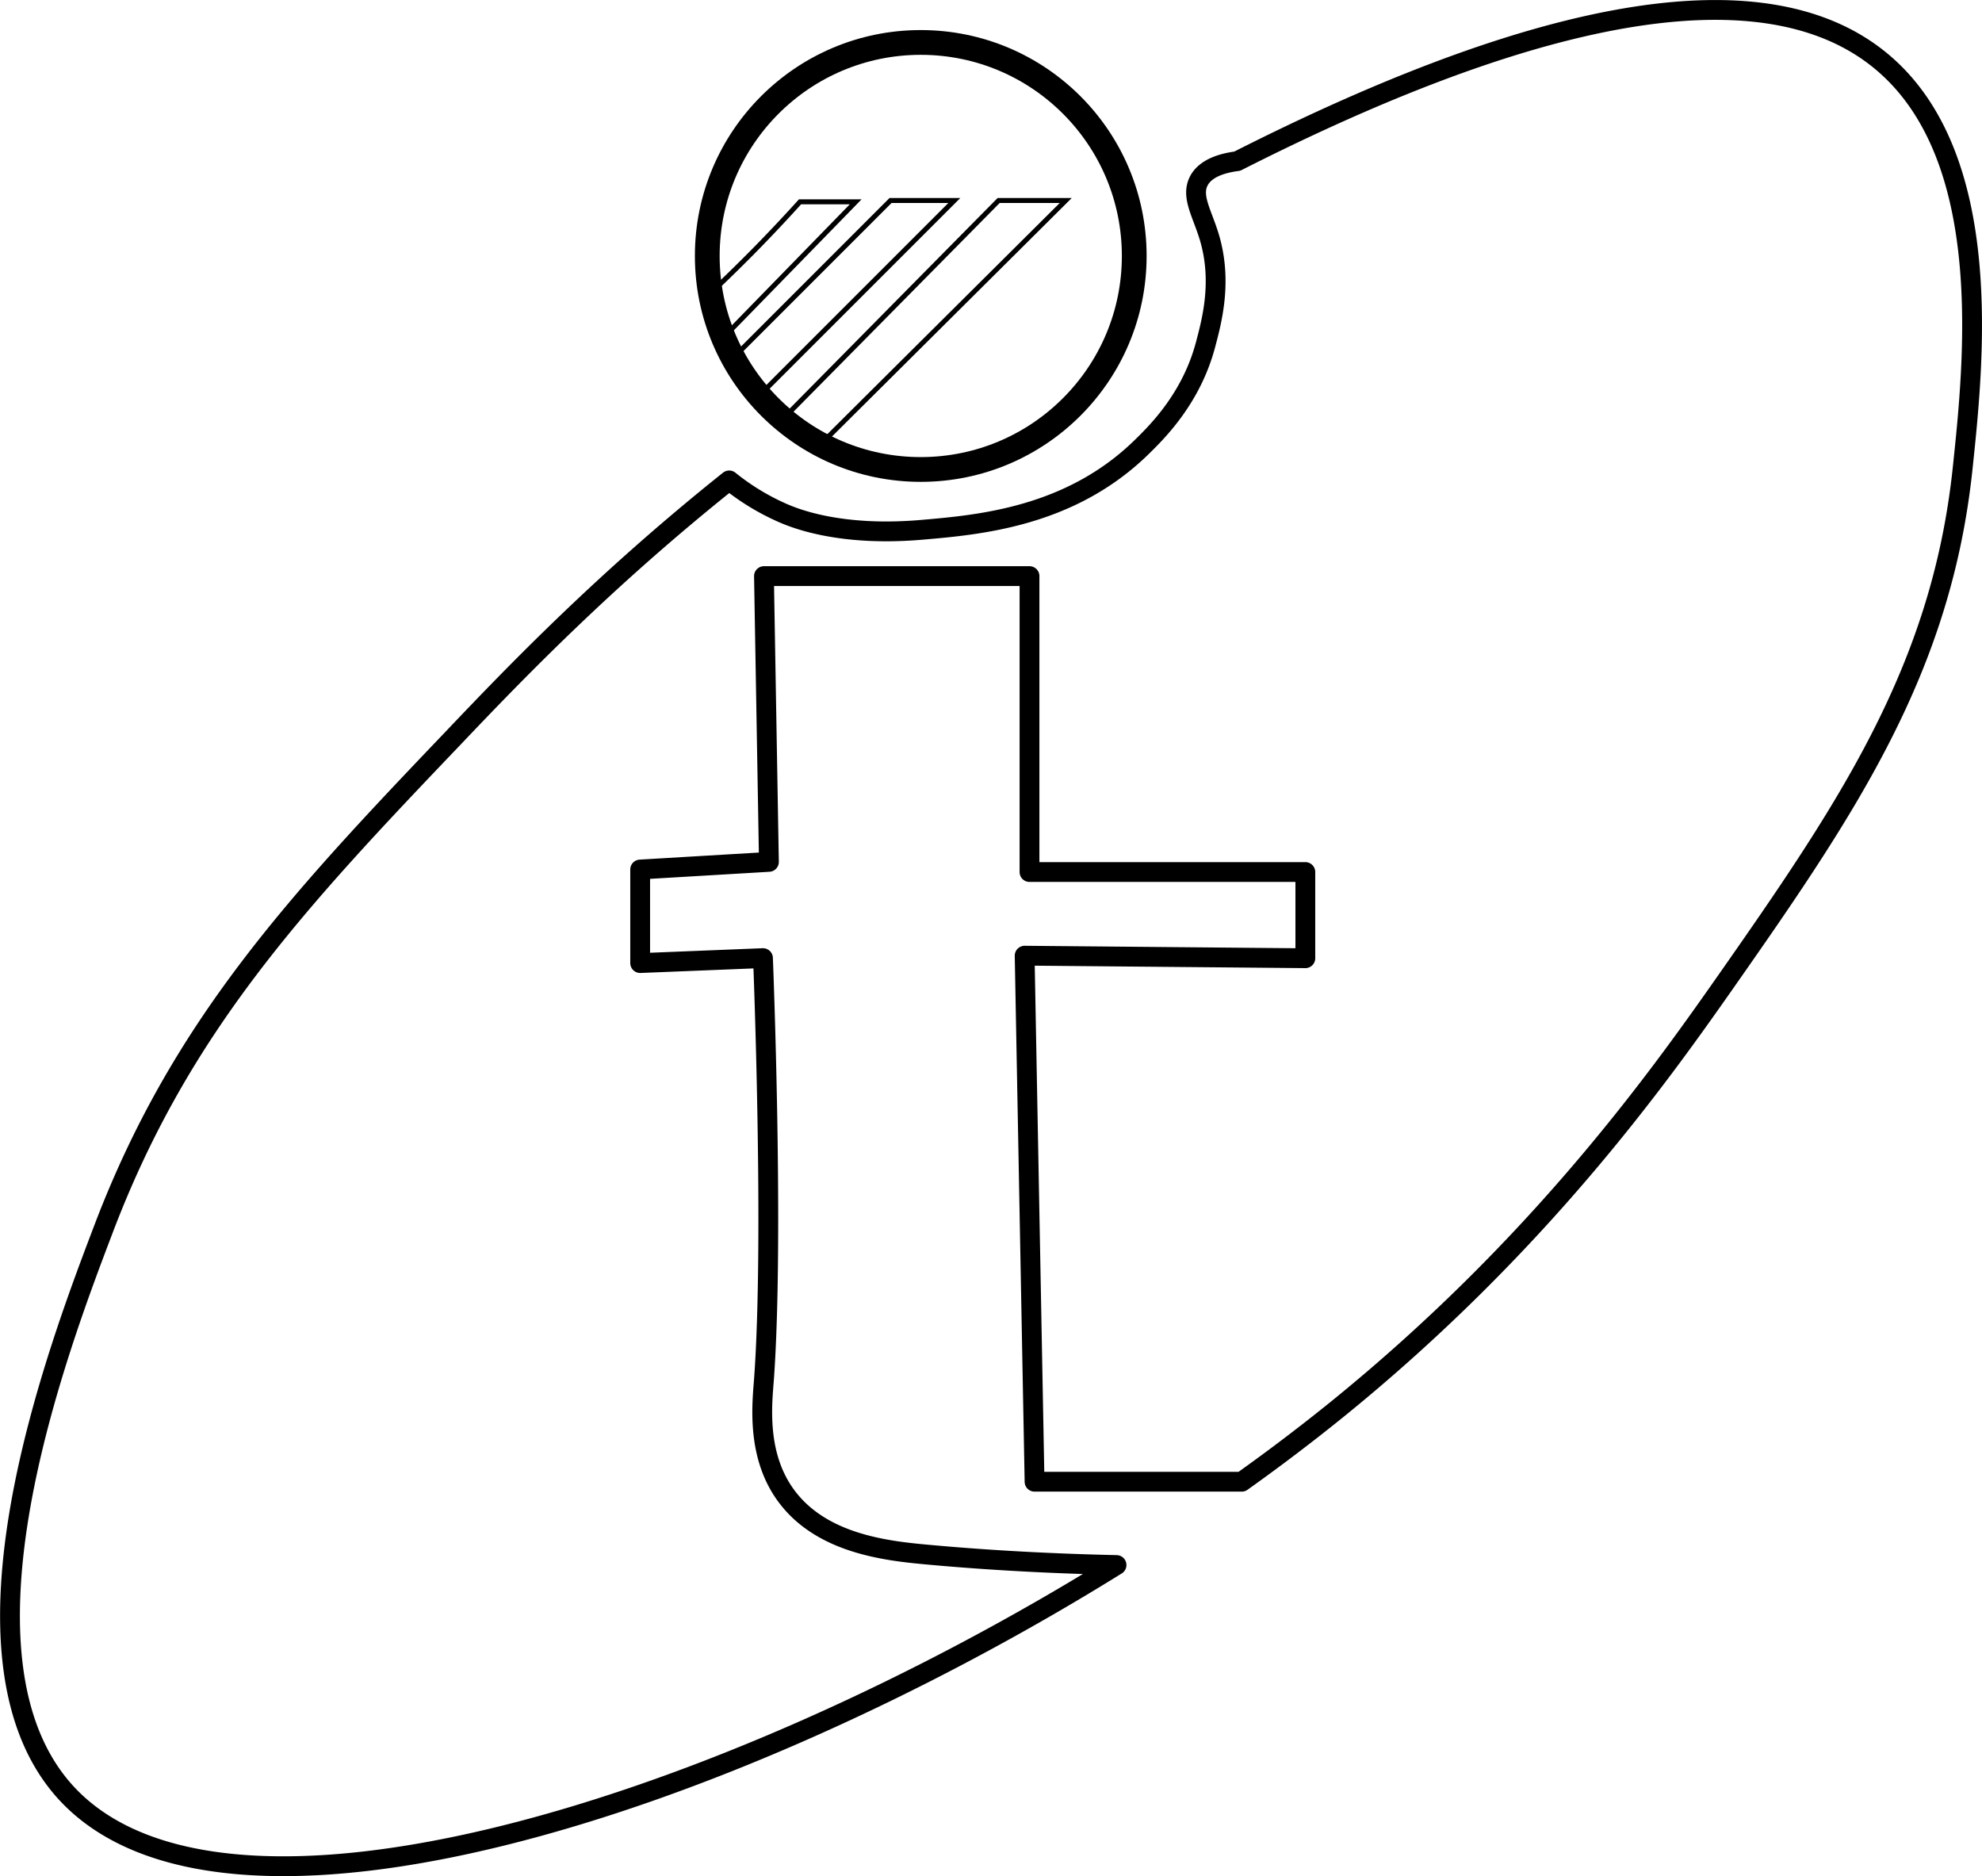 <svg id="Слой_2" data-name="Слой 2" xmlns="http://www.w3.org/2000/svg" viewBox="0 0 400.23 378.78"><defs><style>.cls-1,.cls-2,.cls-3{fill:none;stroke:#000;}.cls-1,.cls-3{stroke-miterlimit:10;}.cls-2{stroke-linecap:round;stroke-linejoin:round;stroke-width:4px;}.cls-3{stroke-width:5px;}</style></defs><title>логотип</title><path class="cls-1" d="M250.6,293.11q3.38-3.23,6.83-6.71c3.42-3.46,6.65-6.9,9.7-10.27h11.24L253.15,302a33.51,33.51,0,0,1-2.15-4.87,7.27,7.27,0,0,1-.6-2.77A5.52,5.52,0,0,1,250.6,293.11Z" transform="translate(-105.58 -235.38)"/><path class="cls-2" d="M252.83,332.38a47.71,47.71,0,0,0,10.77,6.56c2.44,1.07,11.66,4.86,28.25,3.4,11.63-1,29.88-2.62,44.26-16.68,3.34-3.26,10.09-10,12.93-20.77,1.29-4.87,3.38-12.75.76-21.57-1.43-4.82-3.79-8.31-2.12-11.45,1.42-2.67,5-3.59,7.74-3.95,45.37-23,102.15-43.87,130.39-19.88,22.73,19.31,18.37,60.37,16.08,82-4.32,40.76-23.41,68.71-48.25,104.17C440.4,453.07,416.26,487,375.51,520c-6.1,4.93-12.51,9.8-19.18,14.55H314.49l-2-106.21,56.68.51V411.45H313.47V351.7H259.85l1,57.7-26,1.54v18.89l24.8-1s2.26,56.17.22,84.76c-.35,4.93-1.72,15.61,4.62,24,7.16,9.5,20.1,10.92,28.28,11.67,13,1.2,26,1.84,38.27,2.11-79.54,49.42-180,80.93-212.11,46-25.31-27.61-1.63-89.73,7.66-114.13,15.52-40.71,39-65.87,70.47-98.81C209.73,371.09,227.72,352.42,252.83,332.38Z" transform="translate(-105.58 -235.38)"/><circle class="cls-3" cx="185.93" cy="51.68" r="43.11"/><polygon class="cls-1" points="149.2 72.06 154.08 79.11 192.71 40.48 179.83 40.48 149.2 71.11 149.2 72.06"/><polygon class="cls-1" points="159.09 83.58 201.66 40.48 215.21 40.48 166.28 89.14 159.09 83.58"/></svg>
